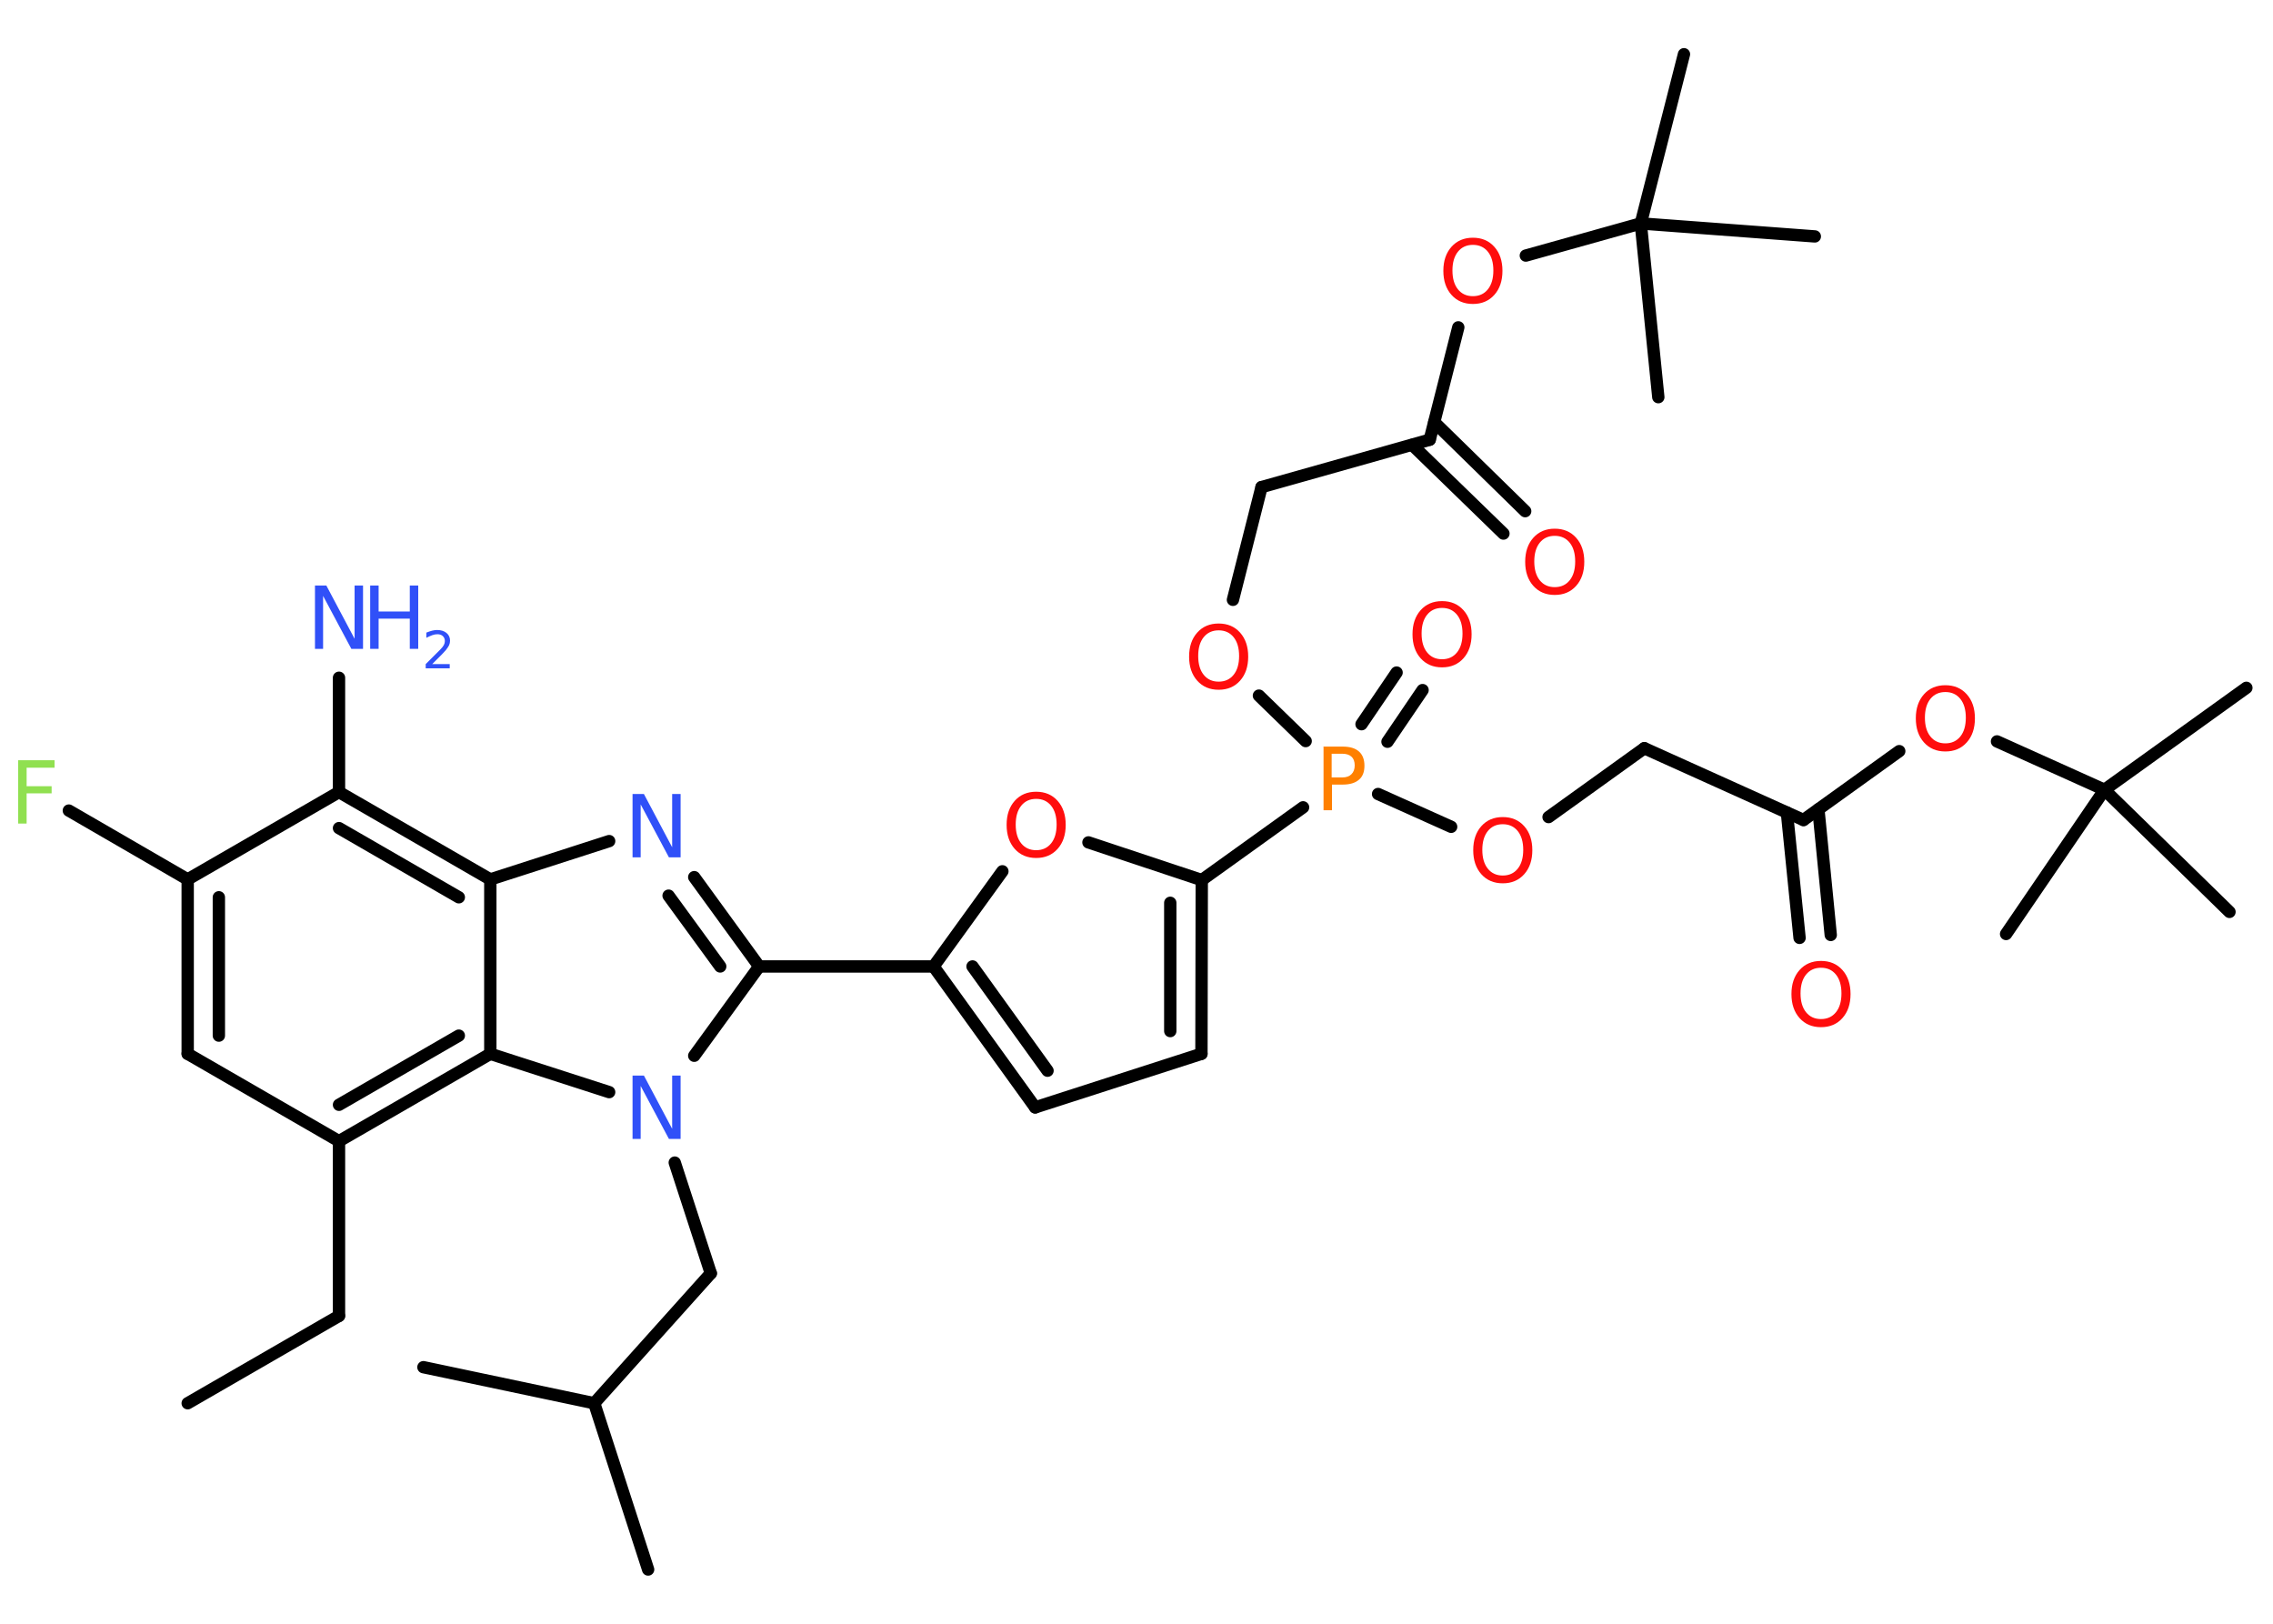 <?xml version='1.0' encoding='UTF-8'?>
<!DOCTYPE svg PUBLIC "-//W3C//DTD SVG 1.1//EN" "http://www.w3.org/Graphics/SVG/1.1/DTD/svg11.dtd">
<svg version='1.2' xmlns='http://www.w3.org/2000/svg' xmlns:xlink='http://www.w3.org/1999/xlink' width='70.0mm' height='50.0mm' viewBox='0 0 70.0 50.0'>
  <desc>Generated by the Chemistry Development Kit (http://github.com/cdk)</desc>
  <g stroke-linecap='round' stroke-linejoin='round' stroke='#000000' stroke-width='.38' fill='#FF0D0D'>
    <rect x='.0' y='.0' width='70.0' height='50.0' fill='#FFFFFF' stroke='none'/>
    <g id='mol1' class='mol'>
      <line id='mol1bnd1' class='bond' x1='5.78' y1='43.21' x2='10.44' y2='40.52'/>
      <line id='mol1bnd2' class='bond' x1='10.44' y1='40.52' x2='10.44' y2='35.14'/>
      <line id='mol1bnd3' class='bond' x1='10.44' y1='35.14' x2='5.78' y2='32.45'/>
      <g id='mol1bnd4' class='bond'>
        <line x1='5.78' y1='27.08' x2='5.78' y2='32.45'/>
        <line x1='6.74' y1='27.63' x2='6.74' y2='31.89'/>
      </g>
      <line id='mol1bnd5' class='bond' x1='5.78' y1='27.08' x2='2.12' y2='24.96'/>
      <line id='mol1bnd6' class='bond' x1='5.78' y1='27.08' x2='10.44' y2='24.39'/>
      <line id='mol1bnd7' class='bond' x1='10.44' y1='24.39' x2='10.44' y2='20.87'/>
      <g id='mol1bnd8' class='bond'>
        <line x1='15.1' y1='27.08' x2='10.44' y2='24.39'/>
        <line x1='14.13' y1='27.63' x2='10.44' y2='25.5'/>
      </g>
      <line id='mol1bnd9' class='bond' x1='15.1' y1='27.08' x2='18.76' y2='25.9'/>
      <g id='mol1bnd10' class='bond'>
        <line x1='23.38' y1='29.76' x2='21.38' y2='27.01'/>
        <line x1='22.18' y1='29.76' x2='20.59' y2='27.58'/>
      </g>
      <line id='mol1bnd11' class='bond' x1='23.38' y1='29.76' x2='28.75' y2='29.76'/>
      <g id='mol1bnd12' class='bond'>
        <line x1='28.75' y1='29.76' x2='31.88' y2='34.1'/>
        <line x1='29.95' y1='29.76' x2='32.26' y2='32.97'/>
      </g>
      <line id='mol1bnd13' class='bond' x1='31.88' y1='34.1' x2='37.0' y2='32.45'/>
      <g id='mol1bnd14' class='bond'>
        <line x1='37.0' y1='32.45' x2='37.01' y2='27.1'/>
        <line x1='36.04' y1='31.75' x2='36.04' y2='27.8'/>
      </g>
      <line id='mol1bnd15' class='bond' x1='37.01' y1='27.1' x2='40.13' y2='24.86'/>
      <g id='mol1bnd16' class='bond'>
        <line x1='41.93' y1='22.3' x2='43.01' y2='20.71'/>
        <line x1='42.73' y1='22.84' x2='43.81' y2='21.25'/>
      </g>
      <line id='mol1bnd17' class='bond' x1='42.44' y1='24.45' x2='44.69' y2='25.46'/>
      <line id='mol1bnd18' class='bond' x1='47.69' y1='25.16' x2='50.64' y2='23.04'/>
      <line id='mol1bnd19' class='bond' x1='50.64' y1='23.04' x2='55.54' y2='25.25'/>
      <g id='mol1bnd20' class='bond'>
        <line x1='56.0' y1='24.92' x2='56.38' y2='28.79'/>
        <line x1='55.03' y1='25.02' x2='55.42' y2='28.88'/>
      </g>
      <line id='mol1bnd21' class='bond' x1='55.54' y1='25.25' x2='58.49' y2='23.13'/>
      <line id='mol1bnd22' class='bond' x1='61.5' y1='22.83' x2='64.81' y2='24.32'/>
      <line id='mol1bnd23' class='bond' x1='64.81' y1='24.32' x2='69.18' y2='21.18'/>
      <line id='mol1bnd24' class='bond' x1='64.81' y1='24.32' x2='61.78' y2='28.76'/>
      <line id='mol1bnd25' class='bond' x1='64.81' y1='24.32' x2='68.66' y2='28.08'/>
      <line id='mol1bnd26' class='bond' x1='40.21' y1='22.82' x2='38.77' y2='21.42'/>
      <line id='mol1bnd27' class='bond' x1='37.97' y1='18.47' x2='38.85' y2='15.0'/>
      <line id='mol1bnd28' class='bond' x1='38.85' y1='15.0' x2='44.03' y2='13.54'/>
      <g id='mol1bnd29' class='bond'>
        <line x1='44.17' y1='13.0' x2='46.97' y2='15.74'/>
        <line x1='43.49' y1='13.7' x2='46.3' y2='16.43'/>
      </g>
      <line id='mol1bnd30' class='bond' x1='44.03' y1='13.54' x2='44.91' y2='10.08'/>
      <line id='mol1bnd31' class='bond' x1='46.99' y1='7.87' x2='50.53' y2='6.88'/>
      <line id='mol1bnd32' class='bond' x1='50.53' y1='6.88' x2='51.86' y2='1.67'/>
      <line id='mol1bnd33' class='bond' x1='50.53' y1='6.88' x2='51.07' y2='12.23'/>
      <line id='mol1bnd34' class='bond' x1='50.53' y1='6.88' x2='55.89' y2='7.28'/>
      <line id='mol1bnd35' class='bond' x1='37.01' y1='27.1' x2='33.52' y2='25.94'/>
      <line id='mol1bnd36' class='bond' x1='28.75' y1='29.76' x2='30.87' y2='26.83'/>
      <line id='mol1bnd37' class='bond' x1='23.38' y1='29.76' x2='21.38' y2='32.51'/>
      <line id='mol1bnd38' class='bond' x1='20.78' y1='35.8' x2='21.89' y2='39.21'/>
      <line id='mol1bnd39' class='bond' x1='21.89' y1='39.21' x2='18.3' y2='43.21'/>
      <line id='mol1bnd40' class='bond' x1='18.3' y1='43.21' x2='13.04' y2='42.1'/>
      <line id='mol1bnd41' class='bond' x1='18.3' y1='43.21' x2='19.96' y2='48.33'/>
      <line id='mol1bnd42' class='bond' x1='18.76' y1='33.63' x2='15.1' y2='32.45'/>
      <g id='mol1bnd43' class='bond'>
        <line x1='10.44' y1='35.14' x2='15.1' y2='32.45'/>
        <line x1='10.44' y1='34.02' x2='14.13' y2='31.89'/>
      </g>
      <line id='mol1bnd44' class='bond' x1='15.1' y1='27.08' x2='15.1' y2='32.45'/>
      <path id='mol1atm6' class='atom' d='M.56 23.41h1.12v.23h-.86v.57h.77v.22h-.77v.93h-.26v-1.95z' stroke='none' fill='#90E050'/>
      <g id='mol1atm8' class='atom'>
        <path d='M9.7 18.03h.35l.87 1.64v-1.64h.26v1.95h-.36l-.87 -1.63v1.63h-.25v-1.95z' stroke='none' fill='#3050F8'/>
        <path d='M11.4 18.03h.26v.8h.96v-.8h.26v1.95h-.26v-.93h-.96v.93h-.26v-1.95z' stroke='none' fill='#3050F8'/>
        <path d='M13.3 20.45h.55v.13h-.74v-.13q.09 -.09 .25 -.25q.16 -.16 .2 -.2q.08 -.08 .11 -.14q.03 -.06 .03 -.12q.0 -.09 -.06 -.15q-.06 -.06 -.17 -.06q-.08 .0 -.16 .03q-.08 .03 -.18 .08v-.16q.1 -.04 .18 -.06q.08 -.02 .15 -.02q.18 .0 .29 .09q.11 .09 .11 .24q.0 .07 -.03 .14q-.03 .06 -.1 .15q-.02 .02 -.12 .13q-.11 .11 -.3 .3z' stroke='none' fill='#3050F8'/>
      </g>
      <path id='mol1atm10' class='atom' d='M19.48 24.45h.35l.87 1.64v-1.64h.26v1.95h-.36l-.87 -1.63v1.63h-.25v-1.95z' stroke='none' fill='#3050F8'/>
      <path id='mol1atm16' class='atom' d='M41.01 23.21v.73h.33q.18 .0 .28 -.1q.1 -.1 .1 -.27q.0 -.18 -.1 -.27q-.1 -.09 -.28 -.09h-.33zM40.75 22.99h.6q.33 .0 .5 .15q.17 .15 .17 .44q.0 .29 -.17 .43q-.17 .15 -.5 .15h-.33v.79h-.26v-1.95z' stroke='none' fill='#FF8000'/>
      <path id='mol1atm17' class='atom' d='M44.41 18.72q-.29 .0 -.46 .21q-.17 .21 -.17 .58q.0 .37 .17 .58q.17 .21 .46 .21q.29 .0 .46 -.21q.17 -.21 .17 -.58q.0 -.37 -.17 -.58q-.17 -.21 -.46 -.21zM44.41 18.51q.41 .0 .66 .28q.25 .28 .25 .74q.0 .46 -.25 .74q-.25 .28 -.66 .28q-.41 .0 -.66 -.28q-.25 -.28 -.25 -.74q.0 -.46 .25 -.74q.25 -.28 .66 -.28z' stroke='none'/>
      <path id='mol1atm18' class='atom' d='M46.28 25.38q-.29 .0 -.46 .21q-.17 .21 -.17 .58q.0 .37 .17 .58q.17 .21 .46 .21q.29 .0 .46 -.21q.17 -.21 .17 -.58q.0 -.37 -.17 -.58q-.17 -.21 -.46 -.21zM46.28 25.16q.41 .0 .66 .28q.25 .28 .25 .74q.0 .46 -.25 .74q-.25 .28 -.66 .28q-.41 .0 -.66 -.28q-.25 -.28 -.25 -.74q.0 -.46 .25 -.74q.25 -.28 .66 -.28z' stroke='none'/>
      <path id='mol1atm21' class='atom' d='M56.08 29.8q-.29 .0 -.46 .21q-.17 .21 -.17 .58q.0 .37 .17 .58q.17 .21 .46 .21q.29 .0 .46 -.21q.17 -.21 .17 -.58q.0 -.37 -.17 -.58q-.17 -.21 -.46 -.21zM56.08 29.59q.41 .0 .66 .28q.25 .28 .25 .74q.0 .46 -.25 .74q-.25 .28 -.66 .28q-.41 .0 -.66 -.28q-.25 -.28 -.25 -.74q.0 -.46 .25 -.74q.25 -.28 .66 -.28z' stroke='none'/>
      <path id='mol1atm22' class='atom' d='M59.91 21.31q-.29 .0 -.46 .21q-.17 .21 -.17 .58q.0 .37 .17 .58q.17 .21 .46 .21q.29 .0 .46 -.21q.17 -.21 .17 -.58q.0 -.37 -.17 -.58q-.17 -.21 -.46 -.21zM59.91 21.1q.41 .0 .66 .28q.25 .28 .25 .74q.0 .46 -.25 .74q-.25 .28 -.66 .28q-.41 .0 -.66 -.28q-.25 -.28 -.25 -.74q.0 -.46 .25 -.74q.25 -.28 .66 -.28z' stroke='none'/>
      <path id='mol1atm27' class='atom' d='M37.53 19.41q-.29 .0 -.46 .21q-.17 .21 -.17 .58q.0 .37 .17 .58q.17 .21 .46 .21q.29 .0 .46 -.21q.17 -.21 .17 -.58q.0 -.37 -.17 -.58q-.17 -.21 -.46 -.21zM37.53 19.2q.41 .0 .66 .28q.25 .28 .25 .74q.0 .46 -.25 .74q-.25 .28 -.66 .28q-.41 .0 -.66 -.28q-.25 -.28 -.25 -.74q.0 -.46 .25 -.74q.25 -.28 .66 -.28z' stroke='none'/>
      <path id='mol1atm30' class='atom' d='M47.88 16.5q-.29 .0 -.46 .21q-.17 .21 -.17 .58q.0 .37 .17 .58q.17 .21 .46 .21q.29 .0 .46 -.21q.17 -.21 .17 -.58q.0 -.37 -.17 -.58q-.17 -.21 -.46 -.21zM47.88 16.28q.41 .0 .66 .28q.25 .28 .25 .74q.0 .46 -.25 .74q-.25 .28 -.66 .28q-.41 .0 -.66 -.28q-.25 -.28 -.25 -.74q.0 -.46 .25 -.74q.25 -.28 .66 -.28z' stroke='none'/>
      <path id='mol1atm31' class='atom' d='M45.36 7.54q-.29 .0 -.46 .21q-.17 .21 -.17 .58q.0 .37 .17 .58q.17 .21 .46 .21q.29 .0 .46 -.21q.17 -.21 .17 -.58q.0 -.37 -.17 -.58q-.17 -.21 -.46 -.21zM45.36 7.32q.41 .0 .66 .28q.25 .28 .25 .74q.0 .46 -.25 .74q-.25 .28 -.66 .28q-.41 .0 -.66 -.28q-.25 -.28 -.25 -.74q.0 -.46 .25 -.74q.25 -.28 .66 -.28z' stroke='none'/>
      <path id='mol1atm36' class='atom' d='M31.91 24.6q-.29 .0 -.46 .21q-.17 .21 -.17 .58q.0 .37 .17 .58q.17 .21 .46 .21q.29 .0 .46 -.21q.17 -.21 .17 -.58q.0 -.37 -.17 -.58q-.17 -.21 -.46 -.21zM31.91 24.38q.41 .0 .66 .28q.25 .28 .25 .74q.0 .46 -.25 .74q-.25 .28 -.66 .28q-.41 .0 -.66 -.28q-.25 -.28 -.25 -.74q.0 -.46 .25 -.74q.25 -.28 .66 -.28z' stroke='none'/>
      <path id='mol1atm37' class='atom' d='M19.48 33.12h.35l.87 1.64v-1.64h.26v1.95h-.36l-.87 -1.63v1.63h-.25v-1.95z' stroke='none' fill='#3050F8'/>
    </g>
  </g>
</svg>
